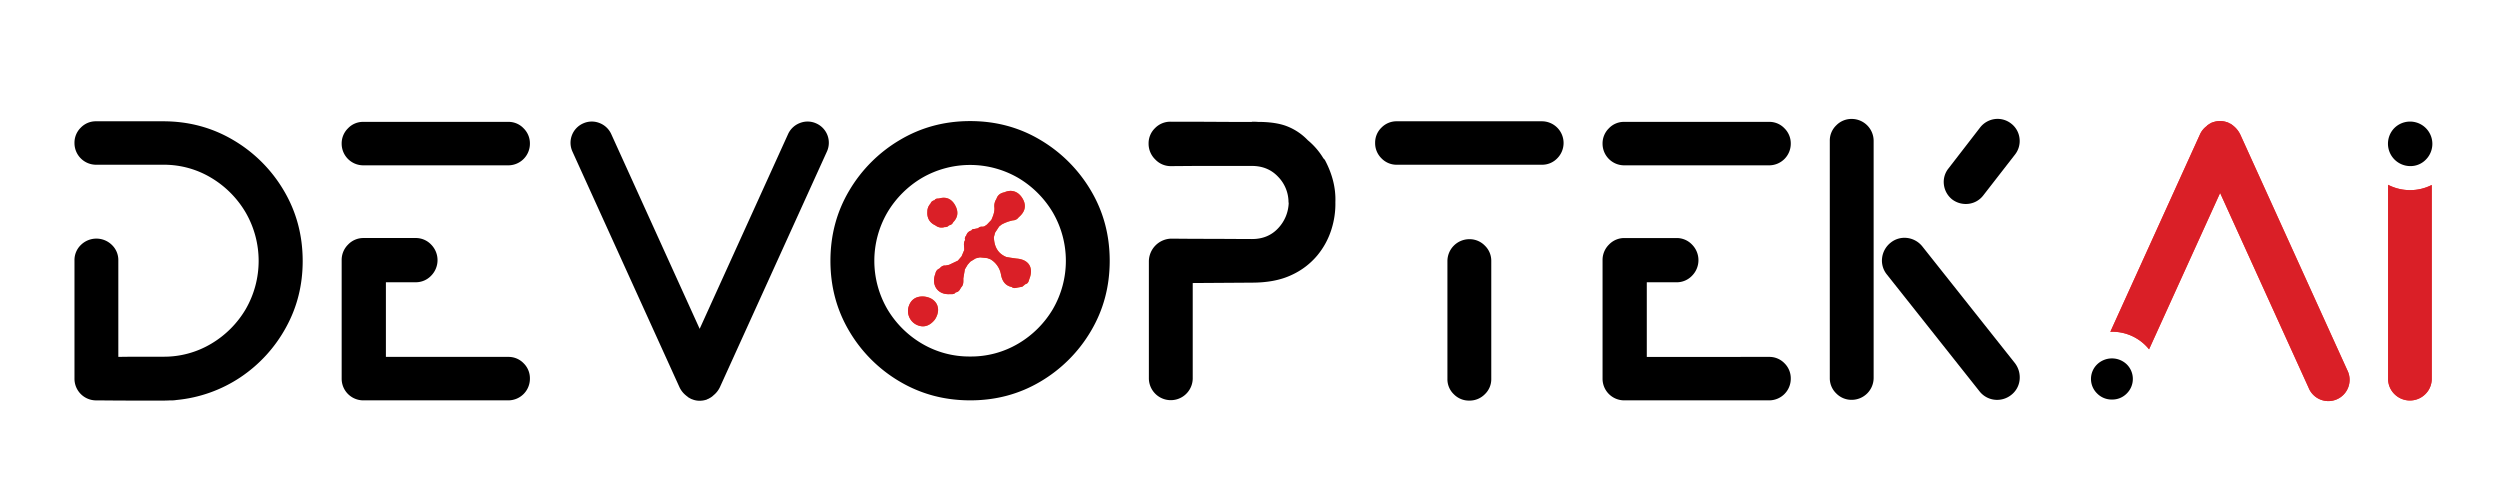 <svg id="Layer_1" data-name="Layer 1" xmlns="http://www.w3.org/2000/svg" xmlns:xlink="http://www.w3.org/1999/xlink" viewBox="0 0 2234.13 431.68"><defs><style>.cls-1{fill:#ee392f;}.cls-2{fill:#da1f27;}.cls-3{fill:url(#linear-gradient);}.cls-4{fill:url(#linear-gradient-2);}.cls-5{fill:url(#linear-gradient-3);}</style><linearGradient id="linear-gradient" x1="811.41" y1="278.28" x2="838.32" y2="278.28" gradientUnits="userSpaceOnUse"><stop offset="0" stop-color="#ee392f"/><stop offset="1" stop-color="#f79320"/></linearGradient><linearGradient id="linear-gradient-2" x1="834.77" y1="216.73" x2="921.37" y2="216.73" xlink:href="#linear-gradient"/><linearGradient id="linear-gradient-3" x1="828.71" y1="190.04" x2="855.55" y2="190.04" xlink:href="#linear-gradient"/></defs><path class="cls-1" d="M2097.69,330.9l-95.61-210.56a22.62,22.62,0,0,0-5.74-7.48,31.34,31.34,0,0,0-3-2.27H1993a11.27,11.27,0,0,0-1.23-.69l-.17-.19h-.17c-.12,0-.18,0-.18-.17a11,11,0,0,1-1.57-.52h-.17a18.3,18.3,0,0,0-11.15,0,2.94,2.94,0,0,0-.86.17.17.17,0,0,1-.18.19h-.17a.56.56,0,0,1-.35.16h-.17l-.18.17a.7.7,0,0,0-.53.19.45.45,0,0,1-.33.17l-.19.18a.46.46,0,0,0-.34.17,7.86,7.86,0,0,0-.87.52c-.35.23-.71.46-1,.69H1973c-.33.35-.69.71-1,1.06a18.83,18.83,0,0,0-6.09,7.65l-80,176.17c.59,0,1.17-.05,1.75-.05a42.13,42.13,0,0,1,32.84,15.71L1984,172.42l79.06,174a19,19,0,1,0,34.65-15.51Z"/><path class="cls-1" d="M2153.76,169.91a42.71,42.71,0,0,1-19.64-4.76V338.22a19.14,19.14,0,0,0,5.66,13.93,19.54,19.54,0,0,0,27.69,0,19.1,19.1,0,0,0,5.66-13.93V165.29A42.59,42.59,0,0,1,2153.76,169.91Z"/><path class="cls-2" d="M2097.69,330.9l-95.61-210.56a22.62,22.62,0,0,0-5.74-7.48,31.34,31.34,0,0,0-3-2.27H1993a11.27,11.27,0,0,0-1.23-.69l-.17-.19h-.17c-.12,0-.18,0-.18-.17a11,11,0,0,1-1.57-.52h-.17a18.3,18.3,0,0,0-11.15,0,2.94,2.94,0,0,0-.86.17.17.17,0,0,1-.18.19h-.17a.56.56,0,0,1-.35.16h-.17l-.18.17a.7.7,0,0,0-.53.19.45.45,0,0,1-.33.17l-.19.18a.46.46,0,0,0-.34.17,7.86,7.86,0,0,0-.87.52c-.35.23-.71.46-1,.69H1973c-.33.35-.69.71-1,1.06a18.83,18.83,0,0,0-6.09,7.65l-80,176.17c.59,0,1.17-.05,1.75-.05a42.13,42.13,0,0,1,32.84,15.71L1984,172.42l79.06,174a19,19,0,1,0,34.65-15.51Z"/><path class="cls-2" d="M2153.76,169.91a42.71,42.71,0,0,1-19.64-4.76V338.22a19.14,19.14,0,0,0,5.66,13.93,19.54,19.54,0,0,0,27.69,0,19.1,19.1,0,0,0,5.66-13.93V165.29A42.59,42.59,0,0,1,2153.76,169.91Z"/><path class="cls-3" d="M825.76,265h0c-7.14-.5-12,2.81-13.88,9.51a13.68,13.68,0,0,0,7.2,15.71c6,2.88,11.63,1.3,16.35-4.61C841.82,276,837.2,266.17,825.76,265Z"/><path class="cls-4" d="M908.67,231.08l-5.38-.74-4.1-.72h0c-7.85-3.3-10.73-9.69-11-17.71.36-1.34.71-2.68,1.07-4l3.63-5.55,2.23-1.74h0a37.14,37.14,0,0,1,10.1-3.7h0a6.33,6.33,0,0,0,5.08-2.7c6.15-5.16,7.22-11,3.17-17.38-3.77-5.89-9.65-7.75-15.89-5-3.45.67-6,2.44-7.1,5.9a11.45,11.45,0,0,0-1.81,8c.2,3.89-1.23,7.37-2.76,10.82L882,200.7l-2.4,1.6h0l-1.3.3c-1.56-.1-3,0-4.15,1.34h0l-3.5.72a2.34,2.34,0,0,0-2.55,1.37,6.12,6.12,0,0,0-4.56,4.37c-1,1.2-1.67,2.48-1,4.08-2,2.86-.59,6.05-.89,9.08l-2.33,5.53-3.28,3.84h0l-7.81,3.71h0l-3.27.69h0c-2.36-.28-3.92,1-5.35,2.64a5.59,5.59,0,0,0-3.6,4.36c-4.12,10.35,1.93,19.16,12.71,18.53,1.93,0,4,.33,5.3-1.6h0c2.61-.26,3.71-2.2,4.72-4.24,2.46-2.29,2.16-5.3,2.14-8.24.46-2.7.91-5.39,1.37-8.09h0c.81-1.37,1.63-2.73,2.44-4.09h0l2.42-2.77h0l4.94-3h0l3.66-.83h0l6.61.67h0l2.82,1.05h0a19.84,19.84,0,0,1,9.43,13.85c.93,5.13,3.55,9.69,9.5,10.88h0c1.8,1.55,3.77.86,5.72.46h0l3.77-.68h0l2.81-2.29h0c2.34-.5,2.9-2.4,3.41-4.34C924,239.38,919.51,232,908.67,231.08Z"/><path class="cls-5" d="M836.05,201.48h0a8.7,8.7,0,0,0,8.18,1.43,4.15,4.15,0,0,0,3.84-1.56h0a4.55,4.55,0,0,0,3.75-2.78h0c4.84-4.83,4.6-10.34,1.42-15.68s-8.06-7.38-14.25-5.44c-1.51,0-3-.06-3.88,1.58a4.26,4.26,0,0,0-3.55,2.95,10.13,10.13,0,0,0-2.8,7.08C828.32,194.88,830.73,199,836.05,201.48Z"/><path class="cls-2" d="M825.76,265h0c-7.14-.5-12,2.81-13.88,9.51a13.68,13.68,0,0,0,7.2,15.71c6,2.88,11.63,1.3,16.35-4.61C841.82,276,837.2,266.17,825.76,265Z"/><path class="cls-2" d="M908.67,231.08l-5.38-.74-4.1-.72h0c-7.85-3.3-10.73-9.69-11-17.71.36-1.34.71-2.68,1.07-4l3.63-5.55,2.23-1.74h0a37.14,37.14,0,0,1,10.1-3.7h0a6.33,6.33,0,0,0,5.08-2.7c6.15-5.16,7.22-11,3.17-17.38-3.77-5.89-9.65-7.75-15.89-5-3.45.67-6,2.44-7.1,5.9a11.45,11.45,0,0,0-1.81,8c.2,3.89-1.23,7.37-2.76,10.82L882,200.7l-2.4,1.6h0l-1.3.3c-1.56-.1-3,0-4.15,1.34h0l-3.5.72a2.34,2.34,0,0,0-2.55,1.37,6.12,6.12,0,0,0-4.56,4.37c-1,1.2-1.67,2.48-1,4.08-2,2.86-.59,6.05-.89,9.08l-2.33,5.53-3.28,3.84h0l-7.81,3.71h0l-3.27.69h0c-2.36-.28-3.92,1-5.35,2.64a5.59,5.59,0,0,0-3.6,4.36c-4.12,10.35,1.93,19.16,12.71,18.53,1.93,0,4,.33,5.3-1.6h0c2.61-.26,3.71-2.2,4.72-4.24,2.46-2.29,2.16-5.3,2.14-8.24.46-2.7.91-5.39,1.37-8.09h0c.81-1.37,1.63-2.73,2.44-4.09h0l2.42-2.77h0l4.94-3h0l3.66-.83h0l6.61.67h0l2.82,1.05h0a19.84,19.84,0,0,1,9.43,13.85c.93,5.13,3.55,9.69,9.5,10.88h0c1.8,1.55,3.77.86,5.72.46h0l3.77-.68h0l2.81-2.29h0c2.34-.5,2.9-2.4,3.41-4.34C924,239.38,919.51,232,908.67,231.08Z"/><path class="cls-2" d="M836.05,201.48h0a8.7,8.7,0,0,0,8.18,1.43,4.15,4.15,0,0,0,3.84-1.56h0a4.55,4.55,0,0,0,3.75-2.78h0c4.84-4.83,4.6-10.34,1.42-15.68s-8.06-7.38-14.25-5.44c-1.51,0-3-.06-3.88,1.58a4.26,4.26,0,0,0-3.55,2.95,10.13,10.13,0,0,0-2.8,7.08C828.32,194.88,830.73,199,836.05,201.48Z"/><path d="M145.8,108.39q34.3,0,62.7,16.8a126.85,126.85,0,0,1,45.19,45.2q16.8,28.38,16.81,62.87,0,32.38-15,59.47A126.41,126.41,0,0,1,215.11,337a123.81,123.81,0,0,1-57.47,20.46,22.55,22.55,0,0,1-4,.35h-1.75c-2.09.12-4.12.17-6.09.17H118.89q-13,0-29.69-.17H85.89a19.32,19.32,0,0,1-19.33-19.33V232.73a18.68,18.68,0,0,1,5.74-13.84,19.76,19.76,0,0,1,27.69,0,18.65,18.65,0,0,1,5.75,13.84v86.21q9.58-.17,20.73-.17H145.8a82.27,82.27,0,0,0,42.93-11.58,87.43,87.43,0,0,0,30.91-31,86.37,86.37,0,0,0,0-86.12,87.85,87.85,0,0,0-30.91-31.18,81.78,81.78,0,0,0-42.93-11.67H85.89a19.32,19.32,0,0,1-19.33-19.33,18.8,18.8,0,0,1,5.66-13.84,18.59,18.59,0,0,1,13.67-5.66H145.8Z"/><path d="M324.66,147.75a19.34,19.34,0,0,1-19.33-19.34A18.87,18.87,0,0,1,311,114.66a18.45,18.45,0,0,1,13.67-5.75H454.23a18.45,18.45,0,0,1,13.67,5.75,18.87,18.87,0,0,1,5.66,13.75,19.34,19.34,0,0,1-19.33,19.34ZM454.23,318.94a18.63,18.63,0,0,1,13.67,5.66,18.82,18.82,0,0,1,5.66,13.85,19.32,19.32,0,0,1-19.33,19.33H324.66a19.32,19.32,0,0,1-19.33-19.33V232.56a19.26,19.26,0,0,1,5.74-14A18.85,18.85,0,0,1,325,212.71h46.32a18.83,18.83,0,0,1,13.94,5.83,19.78,19.78,0,0,1,0,27.87,18.83,18.83,0,0,1-13.94,5.83H344.86v66.7Z"/><path d="M643.37,345.94a20.85,20.85,0,0,1-5.75,7.31,13.51,13.51,0,0,1-3,2.27.52.52,0,0,1-.35.17,11,11,0,0,1-1.22.7h-.17c0,.11-.06.17-.18.17h-.17l-1.39.7H631a19.11,19.11,0,0,1-5.74.87,17.53,17.53,0,0,1-5.58-.87,6.5,6.5,0,0,0-.87-.35h-.17a.16.16,0,0,1-.18-.18h-.34l-.18-.17h-.17a1.8,1.8,0,0,1-.53-.35h-.34c0-.11-.06-.17-.18-.17a.48.48,0,0,0-.35-.18,2.22,2.22,0,0,0-.87-.52l-1-.69v-.18a4.5,4.5,0,0,1-1.22-.87,20.62,20.62,0,0,1-6.1-7.66L511.53,135.38a18.91,18.91,0,0,1,9.58-25.08,18.66,18.66,0,0,1,14.45-.43,19,19,0,0,1,10.63,9.84l79.07,174.15,79.06-174.15A19,19,0,0,1,715,109.87a18.66,18.66,0,0,1,14.45.43A18.89,18.89,0,0,1,739,135.38Z"/><path d="M867,108.21q34.49,0,62.78,16.89a128,128,0,0,1,45.11,45.2q16.8,28.3,16.8,62.78t-16.8,62.79A127.15,127.15,0,0,1,929.77,341Q901.46,357.79,867,357.78T804.12,341a126.92,126.92,0,0,1-45.2-45.1q-16.8-28.31-16.8-62.79t16.8-62.78a127.76,127.76,0,0,1,45.2-45.2Q832.5,108.21,867,108.21Zm0,210.38a82.76,82.76,0,0,0,42.93-11.49,87.51,87.51,0,0,0,31-30.91,86,86,0,0,0,0-86.21,88.17,88.17,0,0,0-31-31,85.7,85.7,0,0,0-86,0,88.09,88.09,0,0,0-31,31,86,86,0,0,0,0,86.21,87.43,87.43,0,0,0,31,30.91A83.09,83.09,0,0,0,867,318.59Z"/><path d="M1184.13,143.22q9.93,18.81,9.23,37.44a75.14,75.14,0,0,1-3.48,24.21,68.59,68.59,0,0,1-12.63,23.34,65.17,65.17,0,0,1-23.16,17.59q-14.37,6.78-35.27,6.79l-52.94.35v85.51a19.6,19.6,0,0,1-39.19,0V233.26a20.5,20.5,0,0,1,19.85-20l22.12.17h5q10.62,0,25.26.09t20,.09q14.26,0,23.24-9.58a34.55,34.55,0,0,0,9.5-23h-.18a32.61,32.61,0,0,0-9.14-22.9q-9.15-9.84-23.6-9.84h-50.33l-22.12.17a18.9,18.9,0,0,1-13.93-6,19.52,19.52,0,0,1-5.92-14.19,18.77,18.77,0,0,1,5.74-13.76,19,19,0,0,1,13.94-5.75h19.33l33.61.18h19.68v-.18c2,0,3.83.06,5.57.18q16.54,0,26.74,4.27a51.71,51.71,0,0,1,17.67,12.1,63.38,63.38,0,0,1,13.94,16.2l.87.87A8.91,8.91,0,0,1,1184.13,143.22Z"/><path d="M1377.79,108.39a19.4,19.4,0,0,1,13.85,33.09,18.69,18.69,0,0,1-13.85,5.74h-129.4a18.68,18.68,0,0,1-13.84-5.74,18.91,18.91,0,0,1-5.66-13.76,18.59,18.59,0,0,1,5.66-13.67,18.8,18.8,0,0,1,13.84-5.66ZM1313,213.75a19,19,0,0,1,13.93,5.75,18.78,18.78,0,0,1,5.75,13.76V338.62a18.49,18.49,0,0,1-5.75,13.67A19.1,19.1,0,0,1,1313,358a18.88,18.88,0,0,1-13.76-5.66,18.49,18.49,0,0,1-5.75-13.67V233.26A19.63,19.63,0,0,1,1313,213.75Z"/><path d="M1451.46,147.75a19.34,19.34,0,0,1-19.33-19.34,18.91,18.91,0,0,1,5.66-13.75,18.45,18.45,0,0,1,13.67-5.75H1581a18.47,18.47,0,0,1,13.67,5.75,18.91,18.91,0,0,1,5.66,13.75A19.34,19.34,0,0,1,1581,147.75ZM1581,318.94a18.65,18.65,0,0,1,13.67,5.66,18.86,18.86,0,0,1,5.66,13.85A19.32,19.32,0,0,1,1581,357.78H1451.46a19.32,19.32,0,0,1-19.33-19.33V232.56a19.27,19.27,0,0,1,5.75-14,18.81,18.81,0,0,1,13.93-5.83h46.33a18.83,18.83,0,0,1,13.93,5.83,19.76,19.76,0,0,1,0,27.87,18.83,18.83,0,0,1-13.93,5.83h-26.48v66.7Z"/><path d="M1654.88,106.29a19.62,19.62,0,0,1,19.5,19.51v212a19.62,19.62,0,0,1-19.5,19.51,19,19,0,0,1-13.93-5.75,18.74,18.74,0,0,1-5.75-13.76V125.8A18.74,18.74,0,0,1,1641,112,19,19,0,0,1,1654.88,106.29Zm145.77,218.23a21,21,0,0,1,4.18,15,19.52,19.52,0,0,1-7.49,13.41,20.21,20.21,0,0,1-15,4.27,19.85,19.85,0,0,1-13.41-7.58l-82.72-104.32a19.64,19.64,0,0,1-4.27-14.8,20.45,20.45,0,0,1,7.58-13.58,19.63,19.63,0,0,1,14.8-4.27,20.48,20.48,0,0,1,13.58,7.57Zm-56.08-146.3a19.9,19.9,0,0,1-7.4-13.23,19.21,19.21,0,0,1,4.09-14.46l28.39-36.75a19.94,19.94,0,0,1,13.15-7.4,19.66,19.66,0,0,1,14.54,4.1,19.35,19.35,0,0,1,7.4,13.06,19.58,19.58,0,0,1-3.92,14.45l-28.56,36.75a19.34,19.34,0,0,1-13.06,7.4A20.15,20.15,0,0,1,1744.57,178.22Z"/><path d="M1887.31,357.05a18.16,18.16,0,0,1-13.21-5.42,18.14,18.14,0,0,1,0-26,19.11,19.11,0,0,1,26.5,0,18.3,18.3,0,0,1,0,26A18.07,18.07,0,0,1,1887.31,357.05Z"/><path d="M2153.83,148.43a20,20,0,0,1-14-34.1,19.92,19.92,0,0,1,28.11,28.23A19,19,0,0,1,2153.83,148.43Z"/></svg>